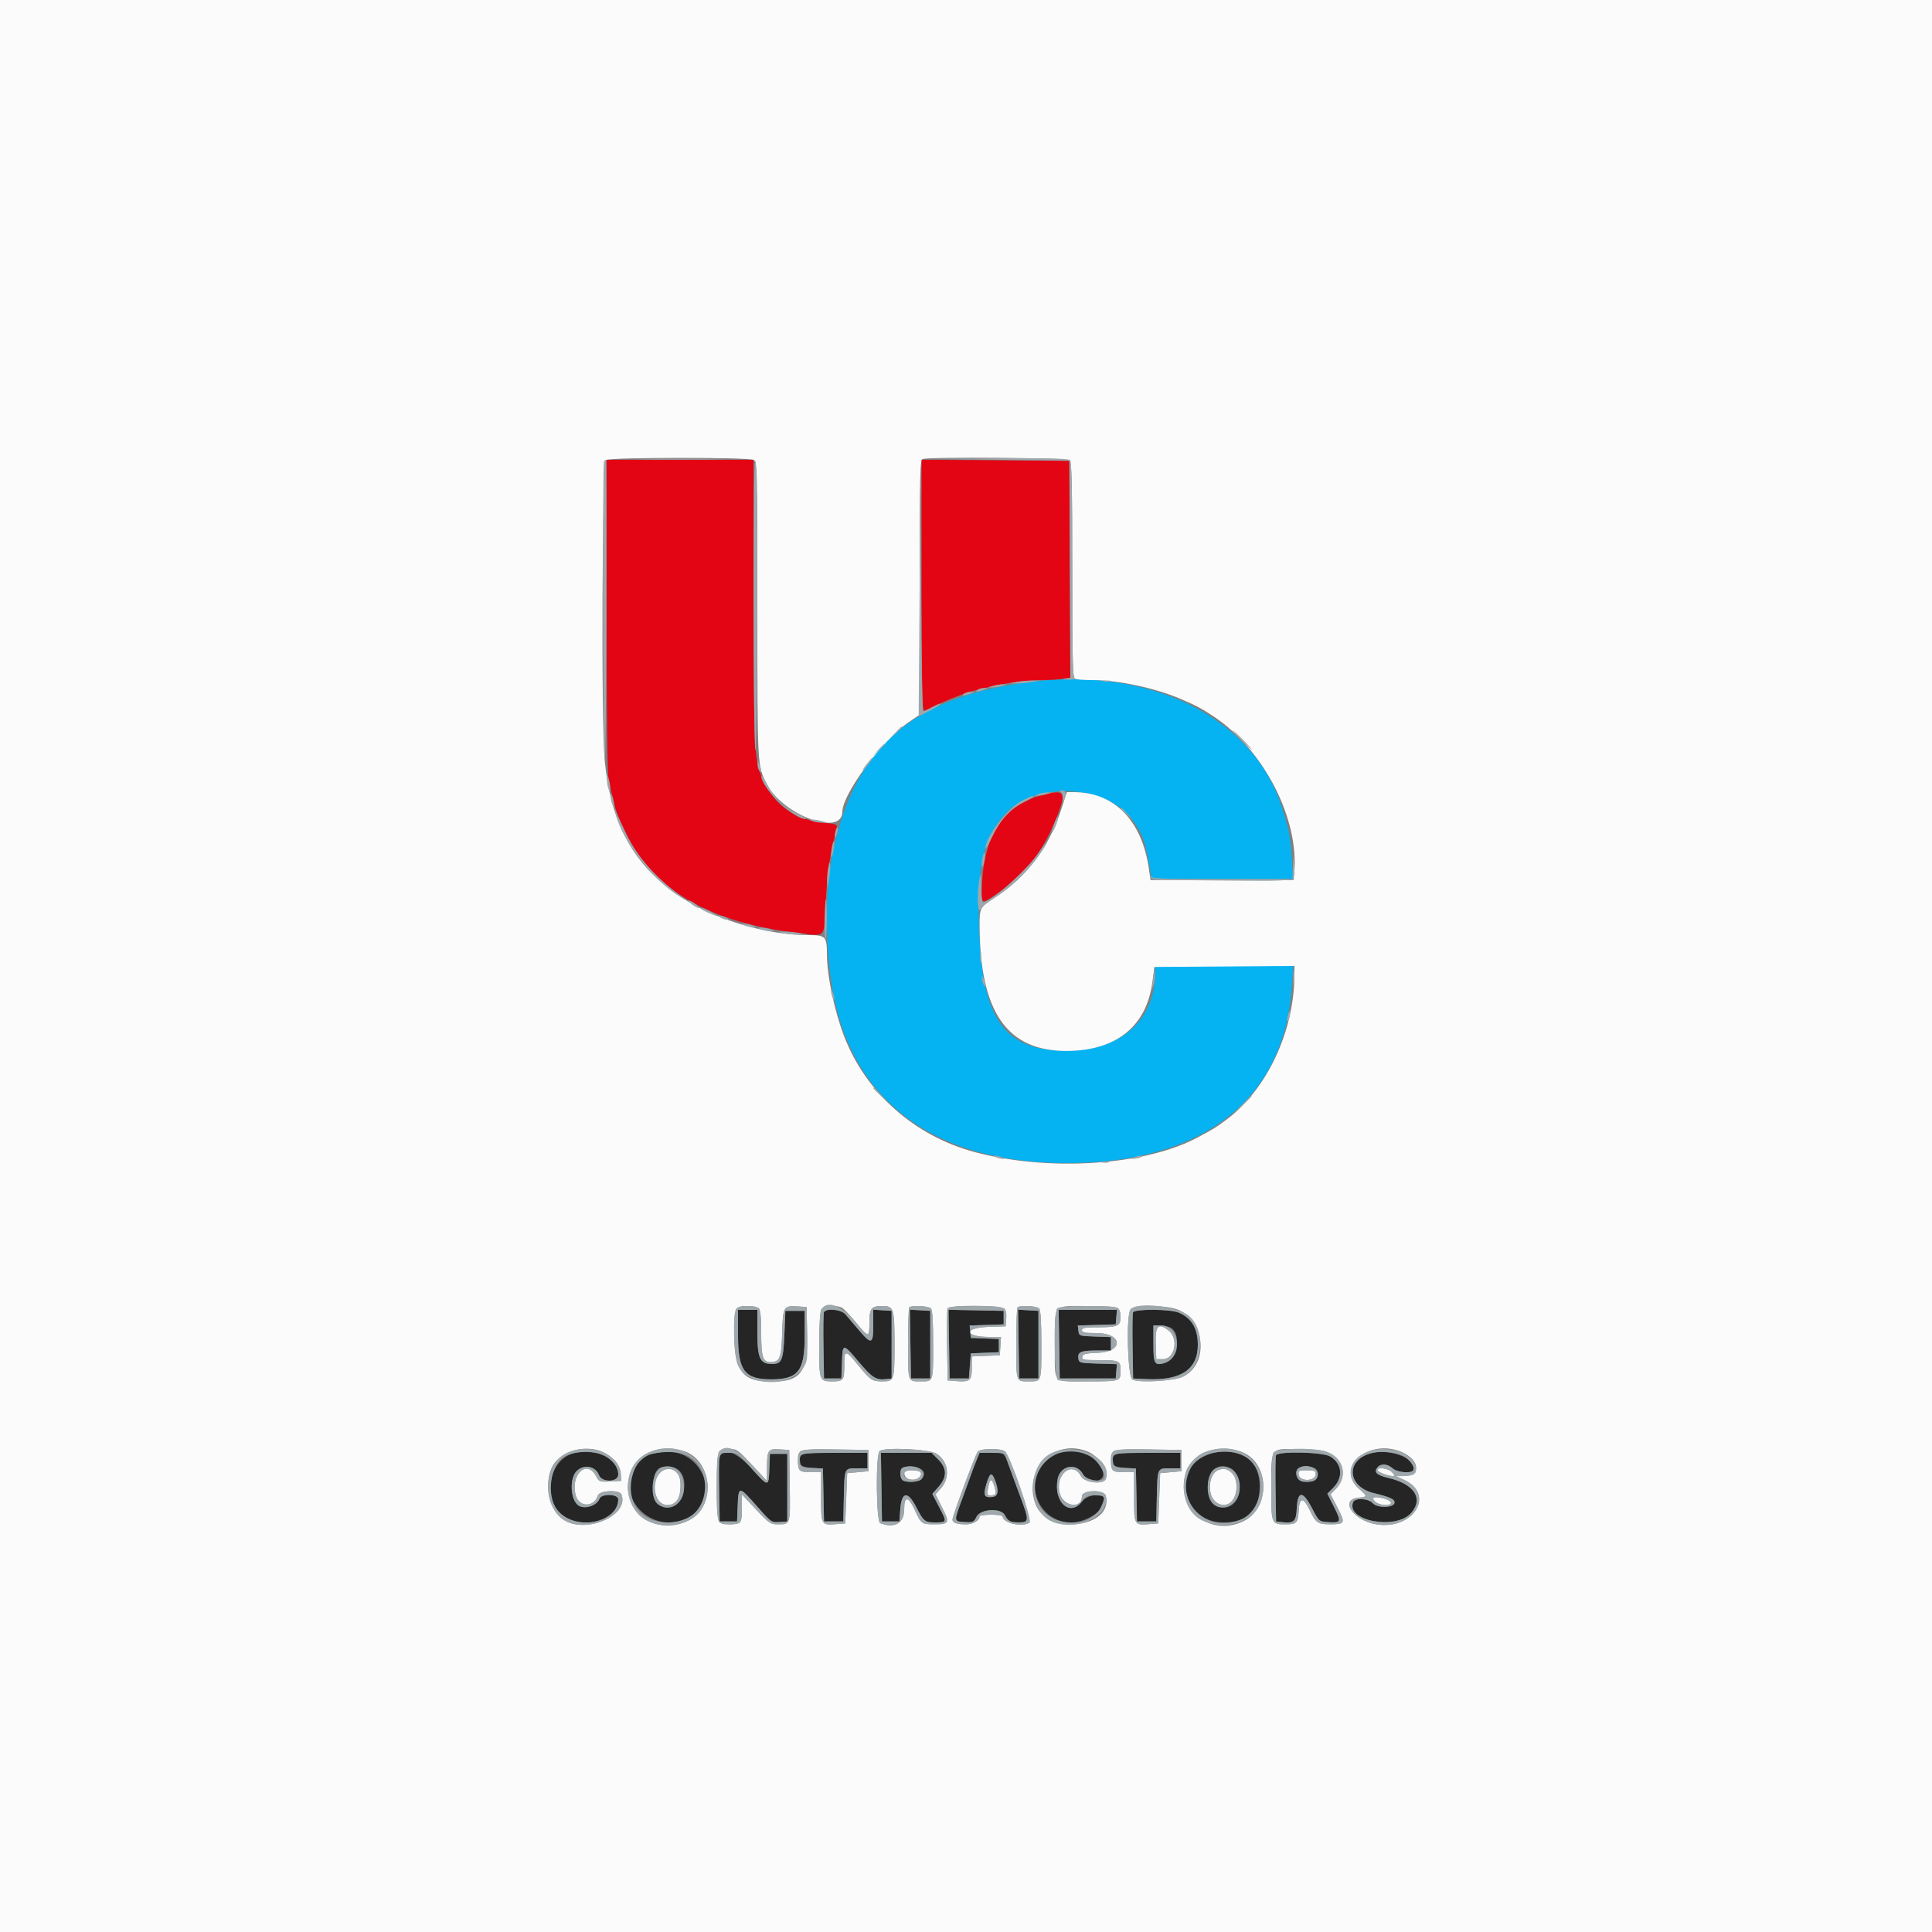 <svg id="svg" version="1.1" xmlns="http://www.w3.org/2000/svg" xmlns:xlink="http://www.w3.org/1999/xlink" width="400" height="400" viewBox="0, 0, 400,400"><rect x="0" y="0" width="400" height="400" fill="#808080" stroke="none"/><g id="svgg"><path id="path0" d="M212.800 141.249 C 188.929 144.434,177.204 154.555,172.542 176.000 C 170.205 186.754,170.929 202.477,174.213 212.285 C 180.438 230.874,196.769 240.827,221.000 240.799 C 249.163 240.767,265.935 227.569,267.443 204.255 L 267.718 200.000 253.459 200.000 L 239.200 200.000 239.188 201.500 C 239.115 210.912,232.497 217.102,222.072 217.511 C 208.554 218.040,203.532 211.816,202.778 193.600 C 202.181 179.193,203.446 173.438,208.347 168.266 C 214.561 161.708,229.210 162.515,234.434 169.705 C 236.668 172.780,237.175 174.251,238.225 180.700 L 238.436 182.000 253.077 182.000 L 267.718 182.000 267.442 177.700 C 267.159 173.274,266.953 172.193,265.478 167.400 C 259.684 148.563,238.140 137.868,212.800 141.249 " stroke="none" fill="#05b3f2" fill-rule="evenodd"></path><path id="path1" d="M0.000 200.000 L 0.000 400.000 200.000 400.000 L 400.000 400.000 400.000 200.000 L 400.000 0.000 200.000 0.000 L 0.000 0.000 0.000 200.000 M156.026 95.214 C 156.781 95.618,156.800 96.388,156.804 126.314 C 156.809 159.054,156.775 158.430,158.782 162.365 C 162.066 168.802,174.376 173.286,174.403 168.056 C 174.423 164.380,182.608 153.321,188.100 149.549 L 190.400 147.970 190.400 121.628 C 190.400 97.976,190.465 95.261,191.033 95.043 C 192.321 94.549,221.012 94.772,221.520 95.280 C 221.882 95.642,222.000 101.244,222.000 118.037 C 222.000 137.982,222.066 140.340,222.633 140.557 C 222.981 140.691,224.646 140.803,226.333 140.807 C 231.522 140.820,239.122 142.444,244.300 144.647 C 247.645 146.070,248.793 146.681,251.400 148.422 C 261.717 155.316,269.058 169.686,267.941 180.800 L 267.800 182.200 253.000 182.200 L 238.200 182.200 237.887 180.000 C 236.452 169.895,230.753 164.032,222.341 164.005 L 220.882 164.000 219.651 167.768 C 217.117 175.523,212.496 181.624,205.947 185.861 C 202.832 187.877,202.794 187.950,202.819 191.933 C 202.931 209.583,208.557 217.609,220.800 217.585 C 231.048 217.566,237.342 212.544,238.580 203.400 L 239.014 200.200 253.507 200.095 L 268.000 199.990 268.000 201.730 C 268.000 213.399,262.366 225.480,254.000 231.749 C 251.683 233.486,251.531 233.580,247.927 235.511 C 237.017 241.357,216.935 242.640,201.600 238.473 C 189.287 235.126,179.273 226.209,174.790 214.600 C 172.777 209.388,171.220 202.032,171.207 197.674 C 171.196 193.853,170.955 193.600,167.332 193.600 C 158.723 193.600,148.081 190.422,141.000 185.736 C 131.317 179.329,126.569 170.889,125.220 157.684 C 124.421 149.863,124.664 95.719,125.500 95.232 C 126.463 94.671,154.981 94.655,156.026 95.214 M157.120 270.880 C 157.439 271.199,157.600 272.936,157.600 276.051 C 157.600 280.977,157.936 282.000,159.552 282.000 C 161.446 282.000,161.793 281.135,161.933 276.055 C 162.086 270.529,162.217 270.295,165.069 270.477 L 167.000 270.600 167.111 276.225 C 167.264 284.047,165.792 286.040,159.837 286.075 C 153.762 286.110,152.023 283.911,152.009 276.180 C 151.999 270.663,152.126 270.400,154.800 270.400 C 155.812 270.400,156.856 270.616,157.120 270.880 M174.326 270.764 C 174.697 270.964,175.979 272.314,177.175 273.764 C 179.854 277.009,180.000 277.015,180.000 273.880 C 180.000 270.896,180.380 270.400,182.666 270.400 C 185.059 270.400,185.200 270.849,185.200 278.494 C 185.200 285.755,185.120 286.000,182.753 286.000 C 180.569 286.000,180.247 285.791,177.770 282.763 C 174.971 279.342,174.800 279.341,174.800 282.757 C 174.800 285.755,174.615 286.000,172.341 286.000 C 169.644 286.000,169.600 285.880,169.600 278.560 C 169.600 274.767,169.777 271.618,170.014 271.174 C 170.466 270.329,173.064 270.082,174.326 270.764 M192.720 270.880 C 193.057 271.217,193.200 273.466,193.200 278.437 C 193.200 286.235,193.281 286.000,190.600 286.000 C 187.914 286.000,188.000 286.258,188.000 278.224 C 188.000 274.214,188.120 270.813,188.267 270.667 C 188.725 270.208,192.216 270.376,192.720 270.880 M207.977 270.972 C 208.238 271.287,208.395 272.232,208.326 273.072 L 208.200 274.600 204.700 274.716 C 199.407 274.890,199.548 276.800,204.855 276.800 L 207.244 276.800 207.122 278.700 L 207.000 280.600 204.100 280.718 L 201.200 280.835 201.200 283.210 C 201.200 285.887,200.830 286.179,197.762 285.928 L 196.200 285.800 196.090 278.613 C 196.030 274.661,196.069 271.196,196.178 270.913 C 196.478 270.131,207.323 270.185,207.977 270.972 M215.120 270.880 C 215.457 271.217,215.600 273.466,215.600 278.437 C 215.600 286.235,215.681 286.000,213.000 286.000 C 210.314 286.000,210.400 286.258,210.400 278.224 C 210.400 274.214,210.520 270.813,210.667 270.667 C 211.125 270.208,214.616 270.376,215.120 270.880 M231.520 270.880 C 231.784 271.144,232.000 271.918,232.000 272.600 C 232.000 274.517,231.423 274.800,227.520 274.800 C 224.658 274.800,224.000 274.912,224.000 275.400 C 224.000 275.880,224.601 276.000,227.009 276.000 C 232.433 276.000,232.710 279.879,227.301 280.083 C 224.729 280.180,224.186 280.318,224.075 280.900 C 223.956 281.522,224.319 281.600,227.338 281.600 C 231.793 281.600,232.000 281.698,232.000 283.800 C 232.000 285.992,231.975 286.000,225.200 286.000 C 217.679 286.000,218.400 286.802,218.400 278.437 C 218.400 269.731,217.834 270.400,225.200 270.400 C 229.209 270.400,231.191 270.551,231.520 270.880 M242.812 270.840 C 249.287 272.229,250.759 282.197,244.908 285.032 C 243.056 285.929,235.791 286.344,234.455 285.629 C 233.492 285.114,233.118 272.847,234.014 271.174 C 234.505 270.257,239.255 270.077,242.812 270.840 M239.284 278.100 L 239.400 281.400 240.788 281.400 C 243.236 281.400,244.084 277.207,241.981 275.504 C 239.856 273.784,239.156 274.458,239.284 278.100 M125.362 300.907 C 127.370 302.055,128.453 303.534,128.535 305.242 L 128.600 306.600 126.320 306.719 C 124.155 306.833,124.010 306.780,123.436 305.670 C 121.549 302.021,118.034 305.271,119.197 309.590 C 119.877 312.114,122.998 312.128,123.797 309.611 C 124.131 308.557,128.268 308.391,128.661 309.415 C 130.375 313.881,120.909 317.793,116.425 314.473 C 113.536 312.334,112.561 306.764,114.487 303.400 C 116.341 300.162,121.851 298.899,125.362 300.907 M141.640 300.454 C 147.558 302.432,148.258 311.955,142.690 314.740 C 135.282 318.445,127.866 312.281,130.580 304.674 C 131.963 300.795,136.958 298.889,141.640 300.454 M155.691 303.286 L 158.782 306.600 158.797 303.800 C 158.817 300.190,159.007 299.921,161.439 300.076 L 163.400 300.200 163.509 307.571 C 163.630 315.738,163.678 315.584,161.007 315.594 C 159.535 315.600,159.197 315.367,156.512 312.500 L 153.608 309.400 153.604 312.257 C 153.600 315.427,153.457 315.600,150.847 315.600 C 148.469 315.600,148.400 315.379,148.400 307.800 C 148.400 300.164,148.452 300.008,150.980 299.986 C 152.501 299.973,152.790 300.175,155.691 303.286 M179.800 302.400 L 179.800 304.600 177.600 304.800 L 175.400 305.000 175.200 310.200 L 175.000 315.400 173.438 315.528 C 169.975 315.811,170.000 315.851,170.000 309.992 L 170.000 304.800 167.843 304.800 C 165.480 304.800,165.200 304.530,165.200 302.247 C 165.200 300.057,165.509 299.971,172.989 300.091 L 179.800 300.200 179.800 302.400 M193.866 300.969 C 196.331 302.456,196.802 305.890,194.841 308.085 L 193.682 309.382 195.074 312.147 C 196.680 315.335,196.557 315.588,193.400 315.588 C 190.858 315.588,190.694 315.469,189.428 312.700 C 188.060 309.707,187.200 309.638,187.200 312.520 C 187.200 315.377,185.225 316.505,182.233 315.357 C 181.397 315.037,181.275 301.293,182.100 300.448 C 182.941 299.587,192.259 300.000,193.866 300.969 M208.060 300.500 C 209.131 301.373,213.771 314.846,213.139 315.246 C 211.574 316.238,207.600 315.323,207.600 313.971 C 207.600 313.767,206.520 313.600,205.200 313.600 C 203.880 313.600,202.800 313.767,202.800 313.971 C 202.800 314.816,201.454 315.600,200.004 315.600 C 198.134 315.600,197.200 315.276,197.200 314.628 C 197.200 313.869,201.929 301.168,202.441 300.550 C 203.024 299.848,207.214 299.810,208.060 300.500 M225.251 300.565 C 227.632 301.562,229.578 304.550,228.936 306.223 C 228.475 307.424,224.514 306.980,223.826 305.651 C 222.100 302.312,218.409 305.178,219.387 309.097 C 220.093 311.927,224.000 312.534,224.000 309.814 C 224.000 308.457,228.584 308.332,228.937 309.680 C 230.668 316.299,216.892 318.002,214.425 311.474 C 211.704 304.270,218.279 297.644,225.251 300.565 M244.600 302.400 L 244.600 304.600 242.400 304.800 L 240.200 305.000 240.000 310.200 L 239.800 315.400 238.238 315.528 C 234.775 315.811,234.800 315.851,234.800 309.992 L 234.800 304.800 232.643 304.800 C 230.280 304.800,230.000 304.530,230.000 302.247 C 230.000 300.057,230.309 299.971,237.789 300.091 L 244.600 300.200 244.600 302.400 M257.440 300.762 C 262.969 303.273,262.932 312.348,257.381 314.982 C 250.282 318.351,243.121 312.110,245.570 304.690 C 246.893 300.683,252.893 298.697,257.440 300.762 M274.200 300.441 C 278.080 301.498,279.276 305.561,276.518 308.318 L 275.469 309.368 276.922 312.168 C 278.581 315.367,278.482 315.588,275.400 315.588 C 272.854 315.588,272.429 315.297,271.195 312.717 C 269.845 309.895,269.038 309.921,268.876 312.791 C 268.736 315.261,268.435 315.585,266.274 315.594 C 263.205 315.606,263.200 315.595,263.200 308.160 C 263.200 299.594,262.946 299.999,268.314 300.002 C 270.671 300.003,273.320 300.201,274.200 300.441 M290.114 300.590 C 294.035 302.228,294.272 305.586,290.467 305.609 L 289.000 305.618 290.647 306.365 C 297.269 309.373,292.647 316.848,284.939 315.595 C 280.123 314.813,277.226 310.414,281.303 310.076 C 283.149 309.923,283.154 309.793,281.372 308.242 C 276.355 303.880,283.345 297.762,290.114 300.590 M136.620 304.944 C 134.527 307.036,135.580 311.600,138.156 311.600 C 140.159 311.600,141.051 310.009,140.860 306.776 C 140.716 304.331,138.284 303.280,136.620 304.944 M252.164 304.389 C 250.237 305.168,249.886 309.473,251.632 310.900 C 253.707 312.596,256.000 310.997,256.000 307.856 C 256.000 305.007,254.342 303.508,252.164 304.389 M285.200 304.361 C 285.200 304.751,287.339 305.600,288.322 305.600 C 288.818 305.600,288.796 305.459,288.200 304.800 C 287.479 304.004,285.200 303.670,285.200 304.361 M187.272 305.300 C 187.430 306.412,189.582 306.786,190.369 305.838 C 191.125 304.926,190.532 304.400,188.749 304.400 C 187.314 304.400,187.158 304.495,187.272 305.300 M268.872 305.296 C 269.092 306.834,272.400 306.737,272.400 305.192 C 272.400 304.518,272.127 304.400,270.572 304.400 C 268.908 304.400,268.756 304.480,268.872 305.296 M204.650 307.650 C 204.288 309.460,204.323 309.600,205.133 309.600 C 206.227 309.600,206.354 309.294,205.889 307.778 C 205.364 306.068,204.975 306.027,204.650 307.650 M284.600 310.800 C 285.361 311.640,288.000 311.943,288.000 311.190 C 288.000 310.669,286.263 310.000,284.912 310.000 C 283.901 310.000,283.894 310.020,284.600 310.800 " stroke="none" fill="#fbfbfb" fill-rule="evenodd"></path><path id="path2" d="M125.600 127.423 C 125.600 148.708,125.744 160.283,126.025 161.523 C 127.078 166.180,127.302 167.073,127.699 168.200 C 132.836 182.806,144.953 190.824,165.496 193.213 C 171.048 193.858,170.632 194.323,170.949 187.136 C 171.097 183.761,171.412 180.010,171.648 178.800 C 172.101 176.473,173.003 172.204,173.252 171.206 C 173.367 170.744,172.818 170.552,170.800 170.345 C 164.621 169.714,160.476 166.880,158.078 161.648 C 156.124 157.384,156.044 155.939,156.021 124.500 L 156.000 95.200 140.800 95.200 L 125.600 95.200 125.600 127.423 M190.800 121.195 C 190.800 137.721,190.941 147.200,191.188 147.200 C 191.401 147.200,192.166 146.873,192.888 146.473 C 194.558 145.548,199.375 143.608,201.200 143.125 C 204.830 142.164,206.035 141.901,209.200 141.377 C 211.070 141.067,213.950 140.809,215.600 140.803 C 217.250 140.796,219.276 140.679,220.103 140.543 L 221.607 140.294 221.503 117.847 L 221.400 95.400 206.100 95.295 L 190.800 95.190 190.800 121.195 M215.989 164.548 C 208.003 166.543,203.841 172.573,203.321 182.900 C 203.097 187.361,203.033 187.308,206.126 185.251 C 212.238 181.187,216.219 176.028,219.056 168.491 C 220.765 163.950,220.377 163.451,215.989 164.548 " stroke="none" fill="#e30414" fill-rule="evenodd"></path><path id="path3" d="M152.800 276.420 C 152.800 283.837,154.173 285.627,159.826 285.581 C 165.285 285.537,166.600 283.807,166.600 276.672 L 166.600 271.400 164.600 271.400 L 162.600 271.400 162.400 276.241 C 162.178 281.619,161.853 282.404,159.851 282.394 C 157.306 282.381,156.800 281.259,156.800 275.626 L 156.800 271.200 154.800 271.200 L 152.800 271.200 152.800 276.420 M170.577 271.715 C 170.468 271.999,170.429 275.194,170.490 278.815 L 170.600 285.400 172.400 285.400 L 174.200 285.400 174.316 282.100 C 174.459 278.050,174.491 278.049,177.833 282.010 C 180.577 285.262,181.384 285.768,183.452 285.531 L 184.600 285.400 184.600 278.400 L 184.600 271.400 182.700 271.278 L 180.800 271.156 180.800 274.378 C 180.800 278.357,180.433 278.468,177.749 275.303 C 176.677 274.040,175.453 272.600,175.028 272.103 C 174.145 271.070,170.932 270.790,170.577 271.715 M188.491 278.279 L 188.600 285.400 190.600 285.400 L 192.600 285.400 192.600 278.400 L 192.600 271.400 190.491 271.279 L 188.381 271.158 188.491 278.279 M196.491 278.289 L 196.600 285.400 198.600 285.400 L 200.600 285.400 200.800 282.800 L 201.000 280.200 203.900 280.082 L 206.800 279.965 206.800 278.600 L 206.800 277.235 203.900 277.118 L 201.000 277.000 200.876 275.716 L 200.752 274.432 204.276 274.316 L 207.800 274.200 207.800 272.800 L 207.800 271.400 202.091 271.289 L 196.381 271.178 196.491 278.289 M210.891 278.279 L 211.000 285.400 213.000 285.400 L 215.000 285.400 215.000 278.400 L 215.000 271.400 212.891 271.279 L 210.781 271.158 210.891 278.279 M219.291 278.300 L 219.400 285.400 225.200 285.400 L 231.000 285.400 231.123 283.915 L 231.247 282.430 227.323 282.315 C 223.530 282.204,223.396 282.168,223.265 281.245 C 223.076 279.910,223.772 279.613,227.100 279.606 L 230.000 279.600 230.000 278.216 L 230.000 276.832 226.700 276.716 C 223.442 276.601,223.398 276.586,223.275 275.515 L 223.150 274.430 227.075 274.315 L 231.000 274.200 231.124 272.700 L 231.248 271.200 225.215 271.200 L 219.182 271.200 219.291 278.300 M234.577 271.715 C 234.468 271.999,234.429 275.194,234.490 278.815 L 234.600 285.400 237.400 285.531 C 244.511 285.862,248.000 283.529,248.000 278.442 C 248.000 275.057,246.713 272.880,244.051 271.765 C 242.257 271.014,234.861 270.975,234.577 271.715 M242.600 275.030 C 244.669 276.593,243.490 281.610,240.901 282.261 C 239.024 282.732,238.800 282.301,238.800 278.213 L 238.800 274.400 240.300 274.413 C 241.125 274.420,242.160 274.697,242.600 275.030 M119.200 300.760 C 112.929 302.066,111.964 312.136,117.873 314.605 C 122.293 316.451,128.000 314.093,128.000 310.420 C 128.000 309.296,124.529 309.189,124.112 310.300 C 123.567 311.754,121.054 312.558,119.760 311.694 C 118.095 310.582,117.857 306.107,119.382 304.582 C 120.862 303.101,123.288 303.528,123.997 305.393 C 124.607 306.997,128.000 306.909,128.000 305.289 C 128.000 302.124,123.579 299.849,119.200 300.760 M136.800 300.662 C 134.568 301.023,134.010 301.244,132.843 302.225 C 126.003 307.980,133.950 318.236,142.233 314.343 C 149.926 310.727,145.378 299.276,136.800 300.662 M219.534 300.763 C 211.122 302.486,213.148 315.200,221.835 315.200 C 225.452 315.200,229.733 311.833,228.549 309.918 C 227.989 309.012,224.942 309.611,224.063 310.800 C 221.567 314.177,218.068 311.028,218.971 306.216 C 219.499 303.400,222.936 302.756,224.217 305.233 C 225.341 307.406,229.056 306.891,228.311 304.666 C 227.254 301.512,223.667 299.916,219.534 300.763 M251.200 300.757 C 242.401 302.284,244.222 315.200,253.236 315.200 C 258.336 315.200,260.800 312.752,260.800 307.685 C 260.800 302.416,257.086 299.735,251.200 300.757 M284.334 300.766 C 278.568 301.934,278.660 307.748,284.468 309.146 C 287.816 309.952,288.851 310.441,288.715 311.156 C 288.515 312.209,285.155 312.255,284.217 311.219 C 283.292 310.197,280.503 310.066,280.134 311.027 C 278.657 314.878,288.926 316.818,292.118 313.291 C 294.810 310.316,292.844 307.236,287.459 305.993 C 285.016 305.429,284.370 304.800,285.204 303.795 C 285.895 302.962,287.293 303.054,288.308 304.000 C 289.221 304.851,292.149 305.130,292.595 304.408 C 293.844 302.387,288.332 299.956,284.334 300.766 M148.977 301.315 C 148.868 301.599,148.829 304.794,148.890 308.415 L 149.000 315.000 150.800 315.000 L 152.600 315.000 152.720 312.000 C 152.898 307.514,152.888 307.513,156.954 312.120 C 159.632 315.155,159.754 315.237,161.354 315.120 L 163.000 315.000 163.000 308.000 L 163.000 301.000 161.200 301.000 L 159.400 301.000 159.283 304.100 C 159.139 307.924,159.119 307.924,155.575 304.000 C 152.622 300.729,149.664 299.526,148.977 301.315 M165.756 301.371 C 165.089 303.108,165.719 303.796,168.089 303.920 L 170.378 304.039 170.489 309.520 L 170.600 315.000 172.600 315.000 L 174.600 315.000 174.698 310.400 C 174.839 303.838,174.770 304.000,177.408 304.000 L 179.600 304.000 179.600 302.400 L 179.600 300.800 172.787 300.800 C 167.255 300.800,165.934 300.907,165.756 301.371 M182.491 307.900 L 182.600 315.000 184.400 315.000 L 186.200 315.000 186.400 312.400 C 186.673 308.851,187.943 308.656,189.622 311.904 C 191.221 314.999,191.462 315.200,193.582 315.200 C 196.092 315.200,196.093 315.197,194.456 312.042 L 193.032 309.297 194.316 307.834 C 196.104 305.799,196.080 304.000,194.240 302.160 L 192.880 300.800 187.631 300.800 L 182.382 300.800 182.491 307.900 M202.202 302.258 C 201.866 303.060,201.336 304.455,201.023 305.358 C 200.709 306.261,199.883 308.530,199.188 310.400 C 197.458 315.050,197.450 314.977,199.679 315.121 C 201.421 315.233,201.604 315.153,202.189 314.021 C 203.040 312.375,207.227 312.146,208.046 313.700 C 208.698 314.939,209.167 315.187,210.876 315.194 C 213.155 315.203,213.160 314.948,210.999 309.200 C 210.627 308.210,209.962 306.410,209.521 305.200 C 207.739 300.308,208.205 300.800,205.357 300.800 L 202.811 300.800 202.202 302.258 M230.556 301.371 C 229.889 303.108,230.519 303.796,232.889 303.920 L 235.178 304.039 235.289 309.520 L 235.400 315.000 237.400 315.000 L 239.400 315.000 239.498 310.400 C 239.639 303.838,239.570 304.000,242.208 304.000 L 244.400 304.000 244.400 302.400 L 244.400 300.800 237.587 300.800 C 232.055 300.800,230.734 300.907,230.556 301.371 M264.177 301.315 C 264.068 301.599,264.029 304.794,264.090 308.415 L 264.200 315.000 265.348 315.131 C 267.915 315.425,268.351 315.031,268.481 312.297 C 268.658 308.593,269.730 308.588,271.652 312.283 C 273.035 314.940,273.104 315.003,274.779 315.125 C 277.702 315.339,277.788 315.154,276.216 312.033 L 274.814 309.248 275.986 308.075 C 278.156 305.906,277.914 303.068,275.432 301.554 C 273.887 300.612,264.523 300.414,264.177 301.315 M139.516 303.856 C 143.031 304.798,142.018 312.000,138.371 312.000 C 135.978 312.000,135.197 310.986,135.213 307.900 C 135.231 304.253,136.510 303.051,139.516 303.856 M190.426 304.014 C 192.857 305.315,189.788 307.615,187.033 306.557 C 186.276 306.267,186.172 304.158,186.900 303.865 C 187.782 303.509,189.629 303.587,190.426 304.014 M254.860 304.032 C 256.070 304.679,256.902 307.011,256.588 308.871 C 255.820 313.418,250.535 313.119,250.107 308.504 C 249.754 304.703,252.059 302.533,254.860 304.032 M271.900 303.852 C 273.214 304.204,273.175 306.291,271.848 306.624 C 269.855 307.124,268.610 306.689,268.468 305.443 C 268.279 303.787,269.516 303.213,271.900 303.852 M205.938 306.300 C 206.866 308.645,206.713 309.787,205.451 309.931 C 203.758 310.125,203.520 309.614,204.214 307.278 C 204.910 304.933,205.308 304.707,205.938 306.300 " stroke="none" fill="#252525" fill-rule="evenodd"></path><path id="path4" d="M133.300 95.099 C 137.425 95.164,144.175 95.164,148.300 95.099 C 152.425 95.034,149.050 94.981,140.800 94.981 C 132.550 94.981,129.175 95.034,133.300 95.099 M206.200 95.193 L 221.400 95.400 221.503 117.873 L 221.607 140.346 220.503 140.513 C 219.823 140.616,220.090 140.691,221.200 140.708 C 222.190 140.724,222.775 140.646,222.500 140.535 C 222.108 140.377,222.000 135.502,222.000 118.047 C 222.000 101.246,221.882 95.642,221.520 95.280 C 221.160 94.920,217.275 94.823,206.020 94.893 L 191.000 94.986 206.200 95.193 M125.067 95.467 C 124.702 95.832,124.813 154.005,125.185 157.000 C 125.348 158.320,125.509 144.955,125.541 127.300 C 125.574 109.645,125.540 95.200,125.467 95.200 C 125.393 95.200,125.213 95.320,125.067 95.467 M156.023 124.476 C 156.036 140.604,156.195 154.520,156.377 155.400 C 156.564 156.304,156.728 143.664,156.754 126.324 C 156.784 106.254,156.662 95.562,156.400 95.400 C 156.135 95.236,156.008 105.023,156.023 124.476 M190.400 121.655 L 190.200 148.311 192.540 147.129 C 193.828 146.479,194.794 145.861,194.688 145.754 C 194.581 145.648,193.837 145.930,193.035 146.380 C 192.232 146.831,191.402 147.200,191.191 147.200 C 190.949 147.200,190.767 137.481,190.703 121.100 L 190.600 95.000 190.400 121.655 M210.400 141.200 L 209.000 141.495 210.400 141.518 C 211.170 141.530,212.610 141.397,213.600 141.220 L 215.400 140.900 213.600 140.903 C 212.610 140.904,211.170 141.038,210.400 141.200 M228.500 141.076 C 228.885 141.176,229.515 141.176,229.900 141.076 C 230.285 140.975,229.970 140.893,229.200 140.893 C 228.430 140.893,228.115 140.975,228.500 141.076 M205.600 142.000 L 204.600 142.320 205.600 142.320 C 206.150 142.320,207.050 142.176,207.600 142.000 L 208.600 141.680 207.600 141.680 C 207.050 141.680,206.150 141.824,205.600 142.000 M202.400 142.800 C 201.605 143.314,202.604 143.314,203.800 142.800 L 204.600 142.456 203.800 142.434 C 203.360 142.422,202.730 142.587,202.400 142.800 M199.600 143.600 C 198.805 144.114,199.804 144.114,201.000 143.600 L 201.800 143.256 201.000 143.234 C 200.560 143.222,199.930 143.387,199.600 143.600 M185.375 151.700 L 184.200 153.000 185.500 151.825 C 186.215 151.179,186.800 150.594,186.800 150.525 C 186.800 150.216,186.470 150.488,185.375 151.700 M257.000 153.200 C 258.083 154.300,259.060 155.200,259.170 155.200 C 259.280 155.200,258.483 154.300,257.400 153.200 C 256.317 152.100,255.340 151.200,255.230 151.200 C 255.120 151.200,255.917 152.100,257.000 153.200 M181.775 155.300 L 180.600 156.600 181.900 155.425 C 182.615 154.779,183.200 154.194,183.200 154.125 C 183.200 153.816,182.870 154.088,181.775 155.300 M179.375 158.268 C 178.759 159.076,178.459 159.611,178.709 159.456 C 179.221 159.140,180.953 156.800,180.675 156.800 C 180.576 156.800,179.991 157.461,179.375 158.268 M156.834 158.200 C 156.822 158.640,156.987 159.270,157.200 159.600 C 157.714 160.395,157.714 159.396,157.200 158.200 L 156.856 157.400 156.834 158.200 M125.668 161.400 C 125.662 162.060,125.811 162.960,126.000 163.400 C 126.470 164.494,126.470 162.667,126.000 161.200 C 125.688 160.225,125.679 160.230,125.668 161.400 M157.611 160.600 C 157.589 163.116,164.319 169.641,166.884 169.590 C 167.168 169.584,166.320 169.055,165.000 168.414 C 162.157 167.033,160.477 165.397,158.826 162.400 C 158.160 161.190,157.613 160.380,157.611 160.600 M219.500 163.865 C 219.775 163.976,220.011 164.547,220.025 165.133 C 220.051 166.200,220.051 166.200,220.426 165.263 C 220.870 164.155,220.610 163.588,219.676 163.632 C 219.260 163.651,219.192 163.741,219.500 163.865 M215.000 164.400 L 214.200 164.744 215.000 164.732 C 215.440 164.726,216.250 164.576,216.800 164.400 L 217.800 164.080 216.800 164.068 C 216.250 164.062,215.440 164.211,215.000 164.400 M126.456 165.000 C 126.456 165.440,126.611 166.160,126.800 166.600 L 127.144 167.400 127.144 166.600 C 127.144 166.160,126.989 165.440,126.800 165.000 L 126.456 164.200 126.456 165.000 M211.556 165.798 C 208.542 167.368,203.952 173.380,204.014 175.675 C 204.022 175.964,204.626 174.940,205.355 173.400 C 207.061 169.799,209.131 167.488,211.839 166.163 C 213.859 165.175,214.414 164.774,213.700 164.819 C 213.535 164.829,212.570 165.270,211.556 165.798 M232.000 167.325 C 232.000 167.394,232.585 167.979,233.300 168.625 L 234.600 169.800 233.425 168.500 C 232.330 167.288,232.000 167.016,232.000 167.325 M127.433 168.400 C 128.789 174.115,135.387 182.564,141.000 185.775 C 142.187 186.454,142.190 186.453,141.210 185.730 C 135.710 181.672,131.855 177.296,129.643 172.600 C 128.814 170.840,127.924 168.950,127.666 168.400 L 127.196 167.400 127.433 168.400 M218.286 170.417 C 217.914 171.366,217.686 172.219,217.781 172.314 C 218.024 172.558,219.246 169.538,219.091 169.074 C 219.021 168.864,218.659 169.468,218.286 170.417 M168.200 170.000 C 168.640 170.189,169.540 170.335,170.200 170.325 L 171.400 170.305 170.200 170.000 C 169.540 169.832,168.640 169.686,168.200 169.675 L 167.400 169.656 168.200 170.000 M173.073 171.753 C 172.923 172.145,172.811 172.766,172.825 173.133 C 172.842 173.575,172.981 173.474,173.237 172.834 C 173.449 172.303,173.561 171.682,173.485 171.454 C 173.409 171.227,173.224 171.361,173.073 171.753 M172.200 175.600 C 172.046 176.510,172.011 177.344,172.121 177.454 C 172.231 177.564,172.446 176.910,172.600 176.000 C 172.754 175.090,172.789 174.256,172.679 174.146 C 172.569 174.036,172.354 174.690,172.200 175.600 M215.045 176.560 C 212.539 180.200,205.105 186.792,203.500 186.799 C 203.335 186.799,203.177 185.315,203.150 183.500 C 203.105 180.535,203.067 180.383,202.780 182.000 C 202.318 184.595,202.330 188.400,202.800 188.400 C 203.020 188.400,203.200 188.226,203.200 188.012 C 203.200 187.799,204.234 186.963,205.498 186.155 C 209.752 183.433,213.529 179.690,216.069 175.679 C 217.391 173.590,216.653 174.225,215.045 176.560 M203.378 177.778 C 203.227 178.581,203.204 179.337,203.326 179.460 C 203.448 179.582,203.672 179.025,203.822 178.222 C 203.973 177.419,203.996 176.663,203.874 176.540 C 203.752 176.418,203.528 176.975,203.378 177.778 M267.674 179.500 L 267.600 182.000 253.029 182.000 C 240.343 182.000,238.434 181.921,238.270 181.392 C 238.138 180.967,238.101 180.997,238.146 181.492 C 238.206 182.153,239.183 182.207,252.916 182.305 C 269.434 182.423,268.142 182.695,267.897 179.152 L 267.748 177.000 267.674 179.500 M171.490 179.550 C 171.331 180.293,171.221 181.643,171.247 182.550 C 171.292 184.151,171.304 184.134,171.660 182.000 C 172.087 179.435,171.947 177.423,171.490 179.550 M170.720 189.900 C 170.646 192.045,170.718 194.070,170.881 194.400 C 171.043 194.730,171.181 192.975,171.188 190.500 C 171.203 184.970,170.904 184.587,170.720 189.900 M143.200 187.200 C 143.750 187.630,144.380 187.982,144.600 187.982 C 144.820 187.982,144.550 187.630,144.000 187.200 C 143.450 186.770,142.820 186.418,142.600 186.418 C 142.380 186.418,142.650 186.770,143.200 187.200 M145.200 188.195 C 145.200 188.405,147.935 189.611,148.349 189.583 C 148.670 189.562,145.901 188.039,145.500 188.017 C 145.335 188.008,145.200 188.088,145.200 188.195 M149.200 190.000 C 149.530 190.213,150.070 190.388,150.400 190.388 C 150.933 190.388,150.933 190.345,150.400 190.000 C 150.070 189.787,149.530 189.612,149.200 189.612 C 148.667 189.612,148.667 189.655,149.200 190.000 M154.200 191.600 C 154.640 191.789,155.360 191.944,155.800 191.944 L 156.600 191.944 155.800 191.600 C 155.360 191.411,154.640 191.256,154.200 191.256 L 153.400 191.256 154.200 191.600 M157.400 192.400 C 157.840 192.589,158.740 192.738,159.400 192.732 C 160.570 192.721,160.575 192.712,159.600 192.400 C 158.133 191.930,156.306 191.930,157.400 192.400 M162.200 193.200 C 162.860 193.368,164.300 193.504,165.400 193.503 L 167.400 193.500 165.600 193.180 C 164.610 193.003,163.170 192.867,162.400 192.877 L 161.000 192.895 162.200 193.200 M202.914 198.200 C 202.917 199.300,202.995 199.703,203.087 199.095 C 203.179 198.486,203.177 197.586,203.082 197.095 C 202.987 196.603,202.911 197.100,202.914 198.200 M267.728 202.400 C 267.728 203.830,267.801 204.415,267.889 203.700 C 267.978 202.985,267.978 201.815,267.889 201.100 C 267.801 200.385,267.728 200.970,267.728 202.400 M238.862 201.600 C 238.822 202.370,238.696 203.450,238.583 204.000 L 238.377 205.000 238.808 204.014 C 239.044 203.471,239.170 202.391,239.086 201.614 L 238.934 200.200 238.862 201.600 M203.256 202.400 C 203.256 202.730,203.411 203.360,203.600 203.800 C 203.817 204.304,203.944 204.378,203.944 204.000 C 203.944 203.670,203.789 203.040,203.600 202.600 C 203.383 202.096,203.256 202.022,203.256 202.400 M172.056 205.200 C 172.056 205.530,172.211 206.160,172.400 206.600 C 172.617 207.104,172.744 207.178,172.744 206.800 C 172.744 206.470,172.589 205.840,172.400 205.400 C 172.183 204.896,172.056 204.822,172.056 205.200 M266.629 210.229 C 266.481 210.815,266.438 211.372,266.532 211.466 C 266.627 211.560,266.824 211.158,266.971 210.571 C 267.119 209.985,267.162 209.428,267.068 209.334 C 266.973 209.240,266.776 209.642,266.629 210.229 M180.800 225.325 C 180.800 225.394,181.385 225.979,182.100 226.625 L 183.400 227.800 182.225 226.500 C 181.130 225.288,180.800 225.016,180.800 225.325 M256.786 229.100 L 254.600 231.400 256.900 229.214 C 259.037 227.182,259.383 226.800,259.086 226.800 C 259.024 226.800,257.989 227.835,256.786 229.100 M206.200 239.600 C 206.640 239.789,207.270 239.944,207.600 239.944 C 207.978 239.944,207.904 239.817,207.400 239.600 C 206.960 239.411,206.330 239.256,206.000 239.256 C 205.622 239.256,205.696 239.383,206.200 239.600 M234.800 239.600 C 233.996 239.857,233.957 239.923,234.600 239.932 C 235.040 239.938,235.760 239.789,236.200 239.600 C 237.219 239.162,236.168 239.162,234.800 239.600 M228.100 240.676 C 228.485 240.776,229.115 240.776,229.500 240.676 C 229.885 240.575,229.570 240.493,228.800 240.493 C 228.030 240.493,227.715 240.575,228.100 240.676 M152.480 270.880 C 151.646 271.714,151.861 280.656,152.763 282.642 C 154.761 287.041,163.455 287.393,166.311 283.190 C 167.167 281.930,167.214 281.515,167.111 276.225 L 167.000 270.600 165.069 270.477 C 162.217 270.295,162.086 270.529,161.933 276.055 C 161.793 281.135,161.446 282.000,159.552 282.000 C 157.936 282.000,157.600 280.977,157.600 276.051 C 157.600 270.676,157.463 270.400,154.800 270.400 C 153.788 270.400,152.744 270.616,152.480 270.880 M170.014 271.174 C 169.777 271.618,169.600 274.767,169.600 278.560 C 169.600 285.880,169.644 286.000,172.341 286.000 C 174.615 286.000,174.800 285.755,174.800 282.757 C 174.800 279.341,174.971 279.342,177.770 282.763 C 180.247 285.791,180.569 286.000,182.753 286.000 C 185.120 286.000,185.200 285.755,185.200 278.494 C 185.200 270.849,185.059 270.400,182.666 270.400 C 180.380 270.400,180.000 270.896,180.000 273.880 C 180.000 277.015,179.854 277.009,177.175 273.764 C 174.241 270.208,171.132 269.084,170.014 271.174 M188.267 270.667 C 188.120 270.813,188.000 274.214,188.000 278.224 C 188.000 286.258,187.914 286.000,190.600 286.000 C 193.281 286.000,193.200 286.235,193.200 278.437 C 193.200 273.466,193.057 271.217,192.720 270.880 C 192.216 270.376,188.725 270.208,188.267 270.667 M196.178 270.913 C 196.069 271.196,196.030 274.661,196.090 278.613 L 196.200 285.800 197.762 285.928 C 200.830 286.179,201.200 285.887,201.200 283.210 L 201.200 280.835 204.100 280.718 L 207.000 280.600 207.122 278.700 L 207.244 276.800 204.855 276.800 C 199.548 276.800,199.407 274.890,204.700 274.716 L 208.200 274.600 208.326 273.072 C 208.535 270.537,208.206 270.400,201.938 270.400 C 197.779 270.400,196.325 270.530,196.178 270.913 M210.667 270.667 C 210.520 270.813,210.400 274.214,210.400 278.224 C 210.400 286.258,210.314 286.000,213.000 286.000 C 215.681 286.000,215.600 286.235,215.600 278.437 C 215.600 273.466,215.457 271.217,215.120 270.880 C 214.616 270.376,211.125 270.208,210.667 270.667 M218.880 270.880 C 218.073 271.687,218.214 285.443,219.033 285.757 C 219.381 285.891,222.156 286.000,225.200 286.000 C 231.975 286.000,232.000 285.992,232.000 283.800 C 232.000 281.698,231.793 281.600,227.338 281.600 C 224.319 281.600,223.956 281.522,224.075 280.900 C 224.186 280.318,224.729 280.180,227.301 280.083 C 232.710 279.879,232.433 276.000,227.009 276.000 C 224.601 276.000,224.000 275.880,224.000 275.400 C 224.000 274.912,224.658 274.800,227.520 274.800 C 231.423 274.800,232.000 274.517,232.000 272.600 C 232.000 270.536,231.579 270.400,225.200 270.400 C 221.191 270.400,219.209 270.551,218.880 270.880 M234.014 271.174 C 233.118 272.847,233.492 285.114,234.455 285.629 C 235.791 286.344,243.056 285.929,244.908 285.032 C 249.021 283.039,249.789 275.605,246.207 272.460 C 243.845 270.386,234.938 269.447,234.014 271.174 M156.800 275.626 C 156.800 281.259,157.306 282.381,159.851 282.394 C 161.853 282.404,162.178 281.619,162.400 276.241 L 162.600 271.400 164.600 271.400 L 166.600 271.400 166.600 276.672 C 166.600 283.807,165.285 285.537,159.826 285.581 C 154.173 285.627,152.800 283.837,152.800 276.420 L 152.800 271.200 154.800 271.200 L 156.800 271.200 156.800 275.626 M175.028 272.103 C 175.453 272.600,176.677 274.040,177.749 275.303 C 180.433 278.468,180.800 278.357,180.800 274.378 L 180.800 271.156 182.700 271.278 L 184.600 271.400 184.600 278.400 L 184.600 285.400 183.452 285.531 C 181.384 285.768,180.577 285.262,177.833 282.010 C 174.491 278.049,174.459 278.050,174.316 282.100 L 174.200 285.400 172.400 285.400 L 170.600 285.400 170.490 278.815 C 170.429 275.194,170.468 271.999,170.577 271.715 C 170.932 270.790,174.145 271.070,175.028 272.103 M192.600 278.400 L 192.600 285.400 190.600 285.400 L 188.600 285.400 188.491 278.279 L 188.381 271.158 190.491 271.279 L 192.600 271.400 192.600 278.400 M207.800 272.800 L 207.800 274.200 204.276 274.316 L 200.752 274.432 200.876 275.716 L 201.000 277.000 203.900 277.118 L 206.800 277.235 206.800 278.600 L 206.800 279.965 203.900 280.082 L 201.000 280.200 200.800 282.800 L 200.600 285.400 198.600 285.400 L 196.600 285.400 196.491 278.289 L 196.381 271.178 202.091 271.289 L 207.800 271.400 207.800 272.800 M215.000 278.400 L 215.000 285.400 213.000 285.400 L 211.000 285.400 210.891 278.279 L 210.781 271.158 212.891 271.279 L 215.000 271.400 215.000 278.400 M231.124 272.700 L 231.000 274.200 227.075 274.315 L 223.150 274.430 223.275 275.515 C 223.398 276.586,223.442 276.601,226.700 276.716 L 230.000 276.832 230.000 278.216 L 230.000 279.600 227.100 279.606 C 223.772 279.613,223.076 279.910,223.265 281.245 C 223.396 282.168,223.530 282.204,227.323 282.315 L 231.247 282.430 231.123 283.915 L 231.000 285.400 225.200 285.400 L 219.400 285.400 219.291 278.300 L 219.182 271.200 225.215 271.200 L 231.248 271.200 231.124 272.700 M244.051 271.765 C 246.713 272.880,248.000 275.057,248.000 278.442 C 248.000 283.529,244.511 285.862,237.400 285.531 L 234.600 285.400 234.490 278.815 C 234.429 275.194,234.468 271.999,234.577 271.715 C 234.861 270.975,242.257 271.014,244.051 271.765 M238.800 278.213 C 238.800 282.301,239.024 282.732,240.901 282.261 C 244.966 281.240,244.446 274.448,240.300 274.413 L 238.800 274.400 238.800 278.213 M241.981 275.504 C 244.084 277.207,243.236 281.400,240.788 281.400 L 239.400 281.400 239.284 278.100 C 239.156 274.458,239.856 273.784,241.981 275.504 M117.186 300.900 C 112.595 303.217,112.141 311.301,116.425 314.473 C 120.909 317.793,130.375 313.881,128.661 309.415 C 128.268 308.391,124.131 308.557,123.797 309.611 C 122.998 312.128,119.877 312.114,119.197 309.590 C 118.034 305.271,121.549 302.021,123.436 305.670 C 124.010 306.780,124.155 306.833,126.320 306.719 L 128.600 306.600 128.535 305.242 C 128.329 300.970,121.912 298.515,117.186 300.900 M134.200 300.752 C 129.662 302.836,128.541 309.399,132.042 313.387 C 135.318 317.117,143.261 316.320,145.485 312.037 C 149.334 304.622,141.919 297.208,134.200 300.752 M148.880 300.480 C 148.205 301.155,148.205 314.445,148.880 315.120 C 149.385 315.625,151.891 315.770,152.967 315.357 C 153.462 315.167,153.601 314.491,153.604 312.257 L 153.608 309.400 156.512 312.500 C 159.197 315.367,159.535 315.600,161.007 315.594 C 163.678 315.584,163.630 315.738,163.509 307.571 L 163.400 300.200 161.439 300.076 C 159.007 299.921,158.817 300.190,158.797 303.800 L 158.782 306.600 155.691 303.286 C 152.471 299.833,150.386 298.974,148.880 300.480 M165.689 300.471 C 165.173 300.987,165.033 303.098,165.443 304.167 C 165.623 304.636,166.245 304.800,167.843 304.800 L 170.000 304.800 170.000 309.992 C 170.000 315.851,169.975 315.811,173.438 315.528 L 175.000 315.400 175.200 310.200 L 175.400 305.000 177.600 304.800 L 179.800 304.600 179.800 302.400 L 179.800 300.200 172.989 300.091 C 168.029 300.012,166.045 300.115,165.689 300.471 M182.100 300.448 C 181.275 301.293,181.397 315.037,182.233 315.357 C 185.225 316.505,187.200 315.377,187.200 312.520 C 187.200 309.638,188.060 309.707,189.428 312.700 C 190.694 315.469,190.858 315.588,193.400 315.588 C 196.557 315.588,196.680 315.335,195.074 312.147 L 193.682 309.382 194.841 308.085 C 196.802 305.890,196.331 302.456,193.866 300.969 C 192.259 300.000,182.941 299.587,182.100 300.448 M202.441 300.550 C 201.929 301.168,197.200 313.869,197.200 314.628 C 197.200 315.276,198.134 315.600,200.004 315.600 C 201.454 315.600,202.800 314.816,202.800 313.971 C 202.800 313.767,203.880 313.600,205.200 313.600 C 206.520 313.600,207.600 313.767,207.600 313.971 C 207.600 315.323,211.574 316.238,213.139 315.246 C 213.771 314.846,209.131 301.373,208.060 300.500 C 207.214 299.810,203.024 299.848,202.441 300.550 M217.585 300.900 C 212.325 303.552,212.798 313.417,218.272 315.224 C 223.604 316.983,229.980 313.669,228.937 309.680 C 228.584 308.332,224.000 308.457,224.000 309.814 C 224.000 312.534,220.093 311.927,219.387 309.097 C 218.409 305.178,222.100 302.312,223.826 305.651 C 224.514 306.980,228.475 307.424,228.936 306.223 C 230.556 302.000,222.705 298.318,217.585 300.900 M230.489 300.471 C 229.973 300.987,229.833 303.098,230.243 304.167 C 230.423 304.636,231.045 304.800,232.643 304.800 L 234.800 304.800 234.800 309.992 C 234.800 315.851,234.775 315.811,238.238 315.528 L 239.800 315.400 240.000 310.200 L 240.200 305.000 242.400 304.800 L 244.600 304.600 244.600 302.400 L 244.600 300.200 237.789 300.091 C 232.829 300.012,230.845 300.115,230.489 300.471 M249.647 300.550 C 243.835 302.653,243.478 312.399,249.122 314.895 C 254.116 317.104,259.935 314.978,261.182 310.488 C 263.172 303.325,256.903 297.925,249.647 300.550 M263.614 300.774 C 263.377 301.218,263.200 304.367,263.200 308.160 C 263.200 315.595,263.205 315.606,266.274 315.594 C 268.435 315.585,268.736 315.261,268.876 312.791 C 269.038 309.921,269.845 309.895,271.195 312.717 C 272.429 315.297,272.854 315.588,275.400 315.588 C 278.482 315.588,278.581 315.367,276.922 312.168 L 275.469 309.368 276.518 308.318 C 279.276 305.561,278.080 301.498,274.200 300.441 C 271.263 299.640,264.100 299.866,263.614 300.774 M282.386 300.900 C 279.148 302.534,278.683 305.904,281.372 308.242 C 283.154 309.793,283.149 309.923,281.303 310.076 C 277.226 310.414,280.123 314.813,284.939 315.595 C 292.647 316.848,297.269 309.373,290.647 306.365 L 289.000 305.618 290.467 305.609 C 292.529 305.596,293.200 305.253,293.200 304.211 C 293.200 300.716,286.697 298.725,282.386 300.900 M125.693 301.670 C 127.211 302.746,128.000 303.982,128.000 305.289 C 128.000 306.909,124.607 306.997,123.997 305.393 C 123.288 303.528,120.862 303.101,119.382 304.582 C 117.857 306.107,118.095 310.582,119.760 311.694 C 121.054 312.558,123.567 311.754,124.112 310.300 C 124.529 309.189,128.000 309.296,128.000 310.420 C 128.000 315.513,118.770 317.053,115.324 312.536 C 113.033 309.533,113.966 303.132,116.928 301.525 C 119.270 300.254,123.798 300.329,125.693 301.670 M142.452 301.438 C 147.243 303.867,147.104 312.053,142.233 314.343 C 138.852 315.932,134.566 315.321,132.348 312.933 C 129.066 309.400,130.685 301.930,134.931 301.012 C 137.871 300.376,140.672 300.535,142.452 301.438 M225.596 301.398 C 227.313 302.286,229.232 305.435,228.501 306.166 C 227.683 306.983,224.797 306.355,224.217 305.233 C 222.936 302.756,219.499 303.400,218.971 306.216 C 218.068 311.028,221.567 314.177,224.063 310.800 C 224.807 309.794,225.225 309.600,226.652 309.600 C 228.782 309.600,228.923 309.839,228.003 311.894 C 225.842 316.721,217.076 316.289,214.965 311.251 C 212.051 304.295,218.908 297.939,225.596 301.398 M257.799 301.568 C 262.438 304.182,261.832 312.548,256.851 314.635 C 249.778 317.598,243.123 310.970,246.392 304.218 C 248.050 300.792,253.978 299.415,257.799 301.568 M290.901 301.676 C 292.163 302.570,292.948 303.836,292.595 304.408 C 292.149 305.130,289.221 304.851,288.308 304.000 C 287.293 303.054,285.895 302.962,285.204 303.795 C 284.370 304.800,285.016 305.429,287.459 305.993 C 292.844 307.236,294.810 310.316,292.118 313.291 C 288.926 316.818,278.657 314.878,280.134 311.027 C 280.503 310.066,283.292 310.197,284.217 311.219 C 285.155 312.255,288.515 312.209,288.715 311.156 C 288.851 310.441,287.816 309.952,284.468 309.146 C 278.660 307.748,278.568 301.934,284.334 300.766 C 286.457 300.336,289.629 300.775,290.901 301.676 M155.575 304.000 C 159.119 307.924,159.139 307.924,159.283 304.100 L 159.400 301.000 161.200 301.000 L 163.000 301.000 163.000 308.000 L 163.000 315.000 161.354 315.120 C 159.754 315.237,159.632 315.155,156.954 312.120 C 152.888 307.513,152.898 307.514,152.720 312.000 L 152.600 315.000 150.800 315.000 L 149.000 315.000 148.890 308.415 C 148.758 300.571,148.697 300.800,150.930 300.800 C 152.617 300.800,152.799 300.925,155.575 304.000 M179.600 302.400 L 179.600 304.000 177.408 304.000 C 174.770 304.000,174.839 303.838,174.698 310.400 L 174.600 315.000 172.600 315.000 L 170.600 315.000 170.489 309.520 L 170.378 304.039 168.089 303.920 C 166.040 303.813,165.786 303.702,165.668 302.871 C 165.379 300.831,165.486 300.800,172.787 300.800 L 179.600 300.800 179.600 302.400 M194.240 302.160 C 196.080 304.000,196.104 305.799,194.316 307.834 L 193.032 309.297 194.456 312.042 C 196.093 315.197,196.092 315.200,193.582 315.200 C 191.462 315.200,191.221 314.999,189.622 311.904 C 187.943 308.656,186.673 308.851,186.400 312.400 L 186.200 315.000 184.400 315.000 L 182.600 315.000 182.491 307.900 L 182.382 300.800 187.631 300.800 L 192.880 300.800 194.240 302.160 M208.311 301.900 C 208.536 302.505,209.080 303.990,209.521 305.200 C 209.962 306.410,210.627 308.210,210.999 309.200 C 213.160 314.948,213.155 315.203,210.876 315.194 C 209.167 315.187,208.698 314.939,208.046 313.700 C 207.227 312.146,203.040 312.375,202.189 314.021 C 201.604 315.153,201.421 315.233,199.679 315.121 C 197.450 314.977,197.458 315.050,199.188 310.400 C 199.883 308.530,200.709 306.261,201.023 305.358 C 201.336 304.455,201.866 303.060,202.202 302.258 L 202.811 300.800 205.357 300.800 C 207.769 300.800,207.924 300.858,208.311 301.900 M244.400 302.400 L 244.400 304.000 242.208 304.000 C 239.570 304.000,239.639 303.838,239.498 310.400 L 239.400 315.000 237.400 315.000 L 235.400 315.000 235.289 309.520 L 235.178 304.039 232.889 303.920 C 230.840 303.813,230.586 303.702,230.468 302.871 C 230.179 300.831,230.286 300.800,237.587 300.800 L 244.400 300.800 244.400 302.400 M275.432 301.554 C 277.914 303.068,278.156 305.906,275.986 308.075 L 274.814 309.248 276.216 312.033 C 277.788 315.154,277.702 315.339,274.779 315.125 C 273.104 315.003,273.035 314.940,271.652 312.283 C 269.730 308.588,268.658 308.593,268.481 312.297 C 268.351 315.031,267.915 315.425,265.348 315.131 L 264.200 315.000 264.090 308.415 C 264.029 304.794,264.068 301.599,264.177 301.315 C 264.523 300.414,273.887 300.612,275.432 301.554 M136.800 303.896 C 135.028 304.585,134.471 309.671,136.000 311.200 C 138.208 313.408,141.600 311.546,141.600 308.126 C 141.600 304.657,139.532 302.834,136.800 303.896 M186.900 303.865 C 186.172 304.158,186.276 306.267,187.033 306.557 C 188.094 306.964,190.212 306.828,190.720 306.320 C 192.348 304.692,189.456 302.834,186.900 303.865 M251.694 304.015 C 249.883 304.742,249.430 309.465,251.004 311.204 C 252.767 313.153,256.100 311.761,256.588 308.871 C 257.202 305.238,254.737 302.792,251.694 304.015 M268.868 303.950 C 267.838 304.602,268.466 306.585,269.748 306.731 C 271.847 306.971,272.800 306.505,272.800 305.239 C 272.800 303.786,270.379 302.992,268.868 303.950 M140.300 305.098 C 141.288 306.392,141.064 309.938,139.934 310.900 C 137.854 312.670,135.600 311.152,135.600 307.982 C 135.600 304.574,138.528 302.778,140.300 305.098 M255.018 304.982 C 257.029 306.992,255.884 311.600,253.375 311.600 C 252.017 311.600,250.801 310.361,250.537 308.707 C 249.960 305.108,252.791 302.755,255.018 304.982 M288.200 304.800 C 288.796 305.459,288.818 305.600,288.322 305.600 C 287.339 305.600,285.200 304.751,285.200 304.361 C 285.200 303.670,287.479 304.004,288.200 304.800 M190.611 304.818 C 191.076 305.570,189.924 306.446,188.634 306.320 C 186.534 306.115,186.636 304.400,188.749 304.400 C 189.631 304.400,190.469 304.588,190.611 304.818 M272.400 305.192 C 272.400 306.737,269.092 306.834,268.872 305.296 C 268.756 304.480,268.908 304.400,270.572 304.400 C 272.127 304.400,272.400 304.518,272.400 305.192 M204.214 307.278 C 203.520 309.614,203.758 310.125,205.451 309.931 C 206.713 309.787,206.866 308.645,205.938 306.300 C 205.308 304.707,204.910 304.933,204.214 307.278 M205.889 307.778 C 206.354 309.294,206.227 309.600,205.133 309.600 C 204.323 309.600,204.288 309.460,204.650 307.650 C 204.975 306.027,205.364 306.068,205.889 307.778 M286.974 310.390 C 288.419 310.940,288.249 311.600,286.662 311.600 C 285.832 311.600,285.049 311.296,284.600 310.800 C 283.748 309.859,285.006 309.642,286.974 310.390 " stroke="none" fill="#9ea8ac" fill-rule="evenodd"></path></g></svg>